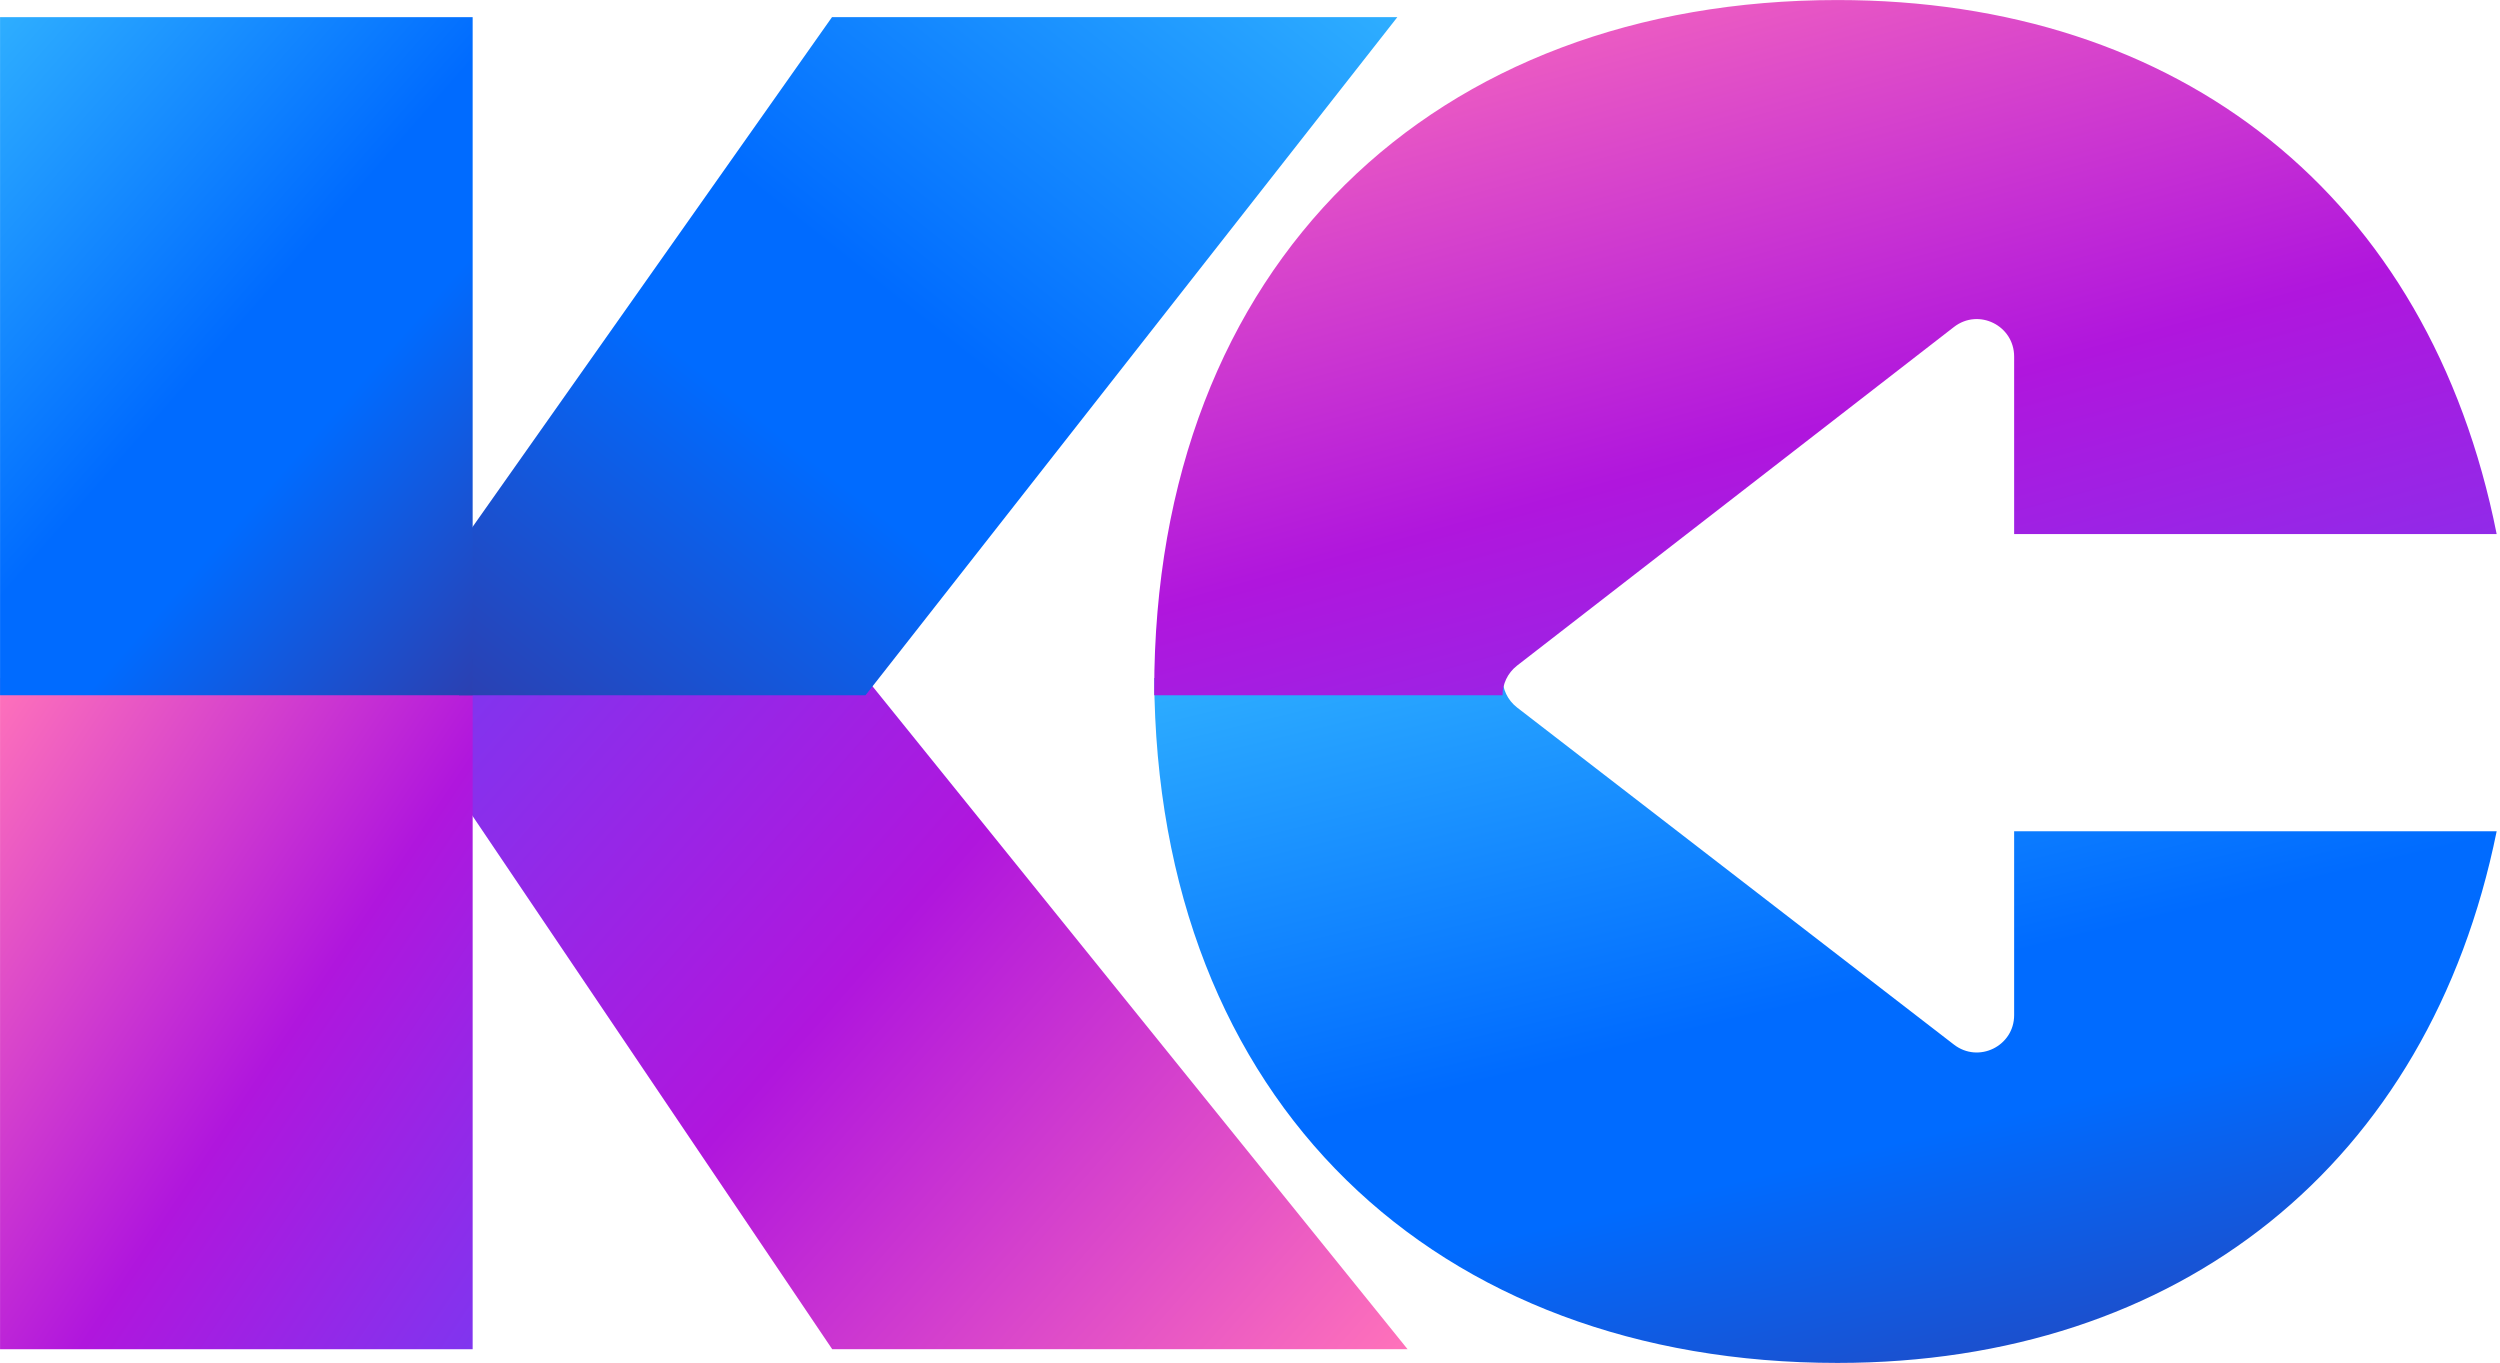 <svg width="730" height="398" xmlns="http://www.w3.org/2000/svg" xmlns:xlink="http://www.w3.org/1999/xlink" xml:space="preserve" overflow="hidden"><defs><clipPath id="clip0"><rect x="1970" y="551" width="730" height="398"/></clipPath><linearGradient x1="162.174" y1="239.407" x2="229.879" y2="-39.356" gradientUnits="userSpaceOnUse" spreadMethod="reflect" id="fill1"><stop offset="0" stop-color="#2EAEFF"/><stop offset="0.479" stop-color="#006BFF"/><stop offset="0.514" stop-color="#006BFF"/><stop offset="0.637" stop-color="#006BFF"/><stop offset="1" stop-color="#2B40B1"/></linearGradient><linearGradient x1="155.919" y1="246.196" x2="236.135" y2="-43.219" gradientUnits="userSpaceOnUse" spreadMethod="reflect" id="fill2"><stop offset="0" stop-color="#FF72BA"/><stop offset="0.572" stop-color="#B016DD"/><stop offset="1" stop-color="#8035EF"/></linearGradient><linearGradient x1="265.327" y1="-13.294" x2="11.713" y2="209.345" gradientUnits="userSpaceOnUse" spreadMethod="reflect" id="fill3"><stop offset="0" stop-color="#FF72BA"/><stop offset="0.572" stop-color="#B016DD"/><stop offset="1" stop-color="#8035EF"/></linearGradient><linearGradient x1="-24.036" y1="159.797" x2="162.065" y2="36.254" gradientUnits="userSpaceOnUse" spreadMethod="reflect" id="fill4"><stop offset="0" stop-color="#FF72BA"/><stop offset="0.572" stop-color="#B016DD"/><stop offset="1" stop-color="#8035EF"/></linearGradient><linearGradient x1="238.527" y1="226.29" x2="35.512" y2="-28.312" gradientUnits="userSpaceOnUse" spreadMethod="reflect" id="fill5"><stop offset="0" stop-color="#2EAEFF"/><stop offset="0.479" stop-color="#006BFF"/><stop offset="0.514" stop-color="#006BFF"/><stop offset="0.637" stop-color="#006BFF"/><stop offset="1" stop-color="#2B40B1"/></linearGradient><linearGradient x1="-19.015" y1="176.33" x2="157.044" y2="21.649" gradientUnits="userSpaceOnUse" spreadMethod="reflect" id="fill6"><stop offset="0" stop-color="#2EAEFF"/><stop offset="0.479" stop-color="#006BFF"/><stop offset="0.514" stop-color="#006BFF"/><stop offset="0.637" stop-color="#006BFF"/><stop offset="1" stop-color="#2B40B1"/></linearGradient></defs><g clip-path="url(#clip0)" transform="translate(-1970 -551)"><path d="M0.027 200.026C0.629 75.675 82.656 0.026 199.544 0.026L199.544 0.026C299.304 0.026 372.337 58.074 392.027 155.275L392.027 155.275 252.385 155.275 251.129 155.275 251.129 101.578C251.129 92.526 240.729 87.427 233.549 92.977L233.549 92.977 105.962 191.425C103.151 193.628 101.745 196.827 101.745 200.026L101.745 200.026Z" fill="url(#fill1)" fill-rule="evenodd" transform="matrix(1 0 0 -1 2307 949)"/><path d="M0.027 1.394 0.027-0.011 101.745-0.011C101.745 3.205 103.151 6.418 105.962 8.627L105.962 8.627 233.549 107.517C240.729 113.092 251.129 107.966 251.129 98.878L251.129 98.878 251.129 47.049 251.582 47.049 392.027 47.049C372.337 146.088 299.304 202.989 199.544 202.989L199.544 202.989C82.2 202.989 0.027 126.452 0.027 1.394" fill="url(#fill2)" fill-rule="evenodd" transform="matrix(1 0 0 -1 2307 754)"/><path d="M0.02 196.025 0.02 161.618 109.011 0.025 277.02 0.025C277.02 0.025 265.61 14.14 248.918 34.834L248.918 34.834C203.47 91.145 118.813 196.025 118.813 196.025L118.813 196.025Z" fill="url(#fill3)" fill-rule="evenodd" transform="matrix(1 0 0 -1 2104 945)"/><path d="M0.015 196.025 0.015 0.025 138.014 0.025 138.014 123.023 138.014 161.618 138.014 196.025Z" fill="url(#fill4)" fill-rule="evenodd" transform="matrix(1 0 0 -1 1970 945)"/><path d="M108.938 197.989 0.02 43.516 0.02-0.011 118.734-0.011 274.02 197.989Z" fill="url(#fill5)" fill-rule="evenodd" transform="matrix(1 0 0 -1 2104 754)"/><path d="M0.015 197.989 0.015-0.011 138.014-0.011 138.014 43.516 138.014 197.989Z" fill="url(#fill6)" fill-rule="evenodd" transform="matrix(1 0 0 -1 1970 754)"/></g></svg>